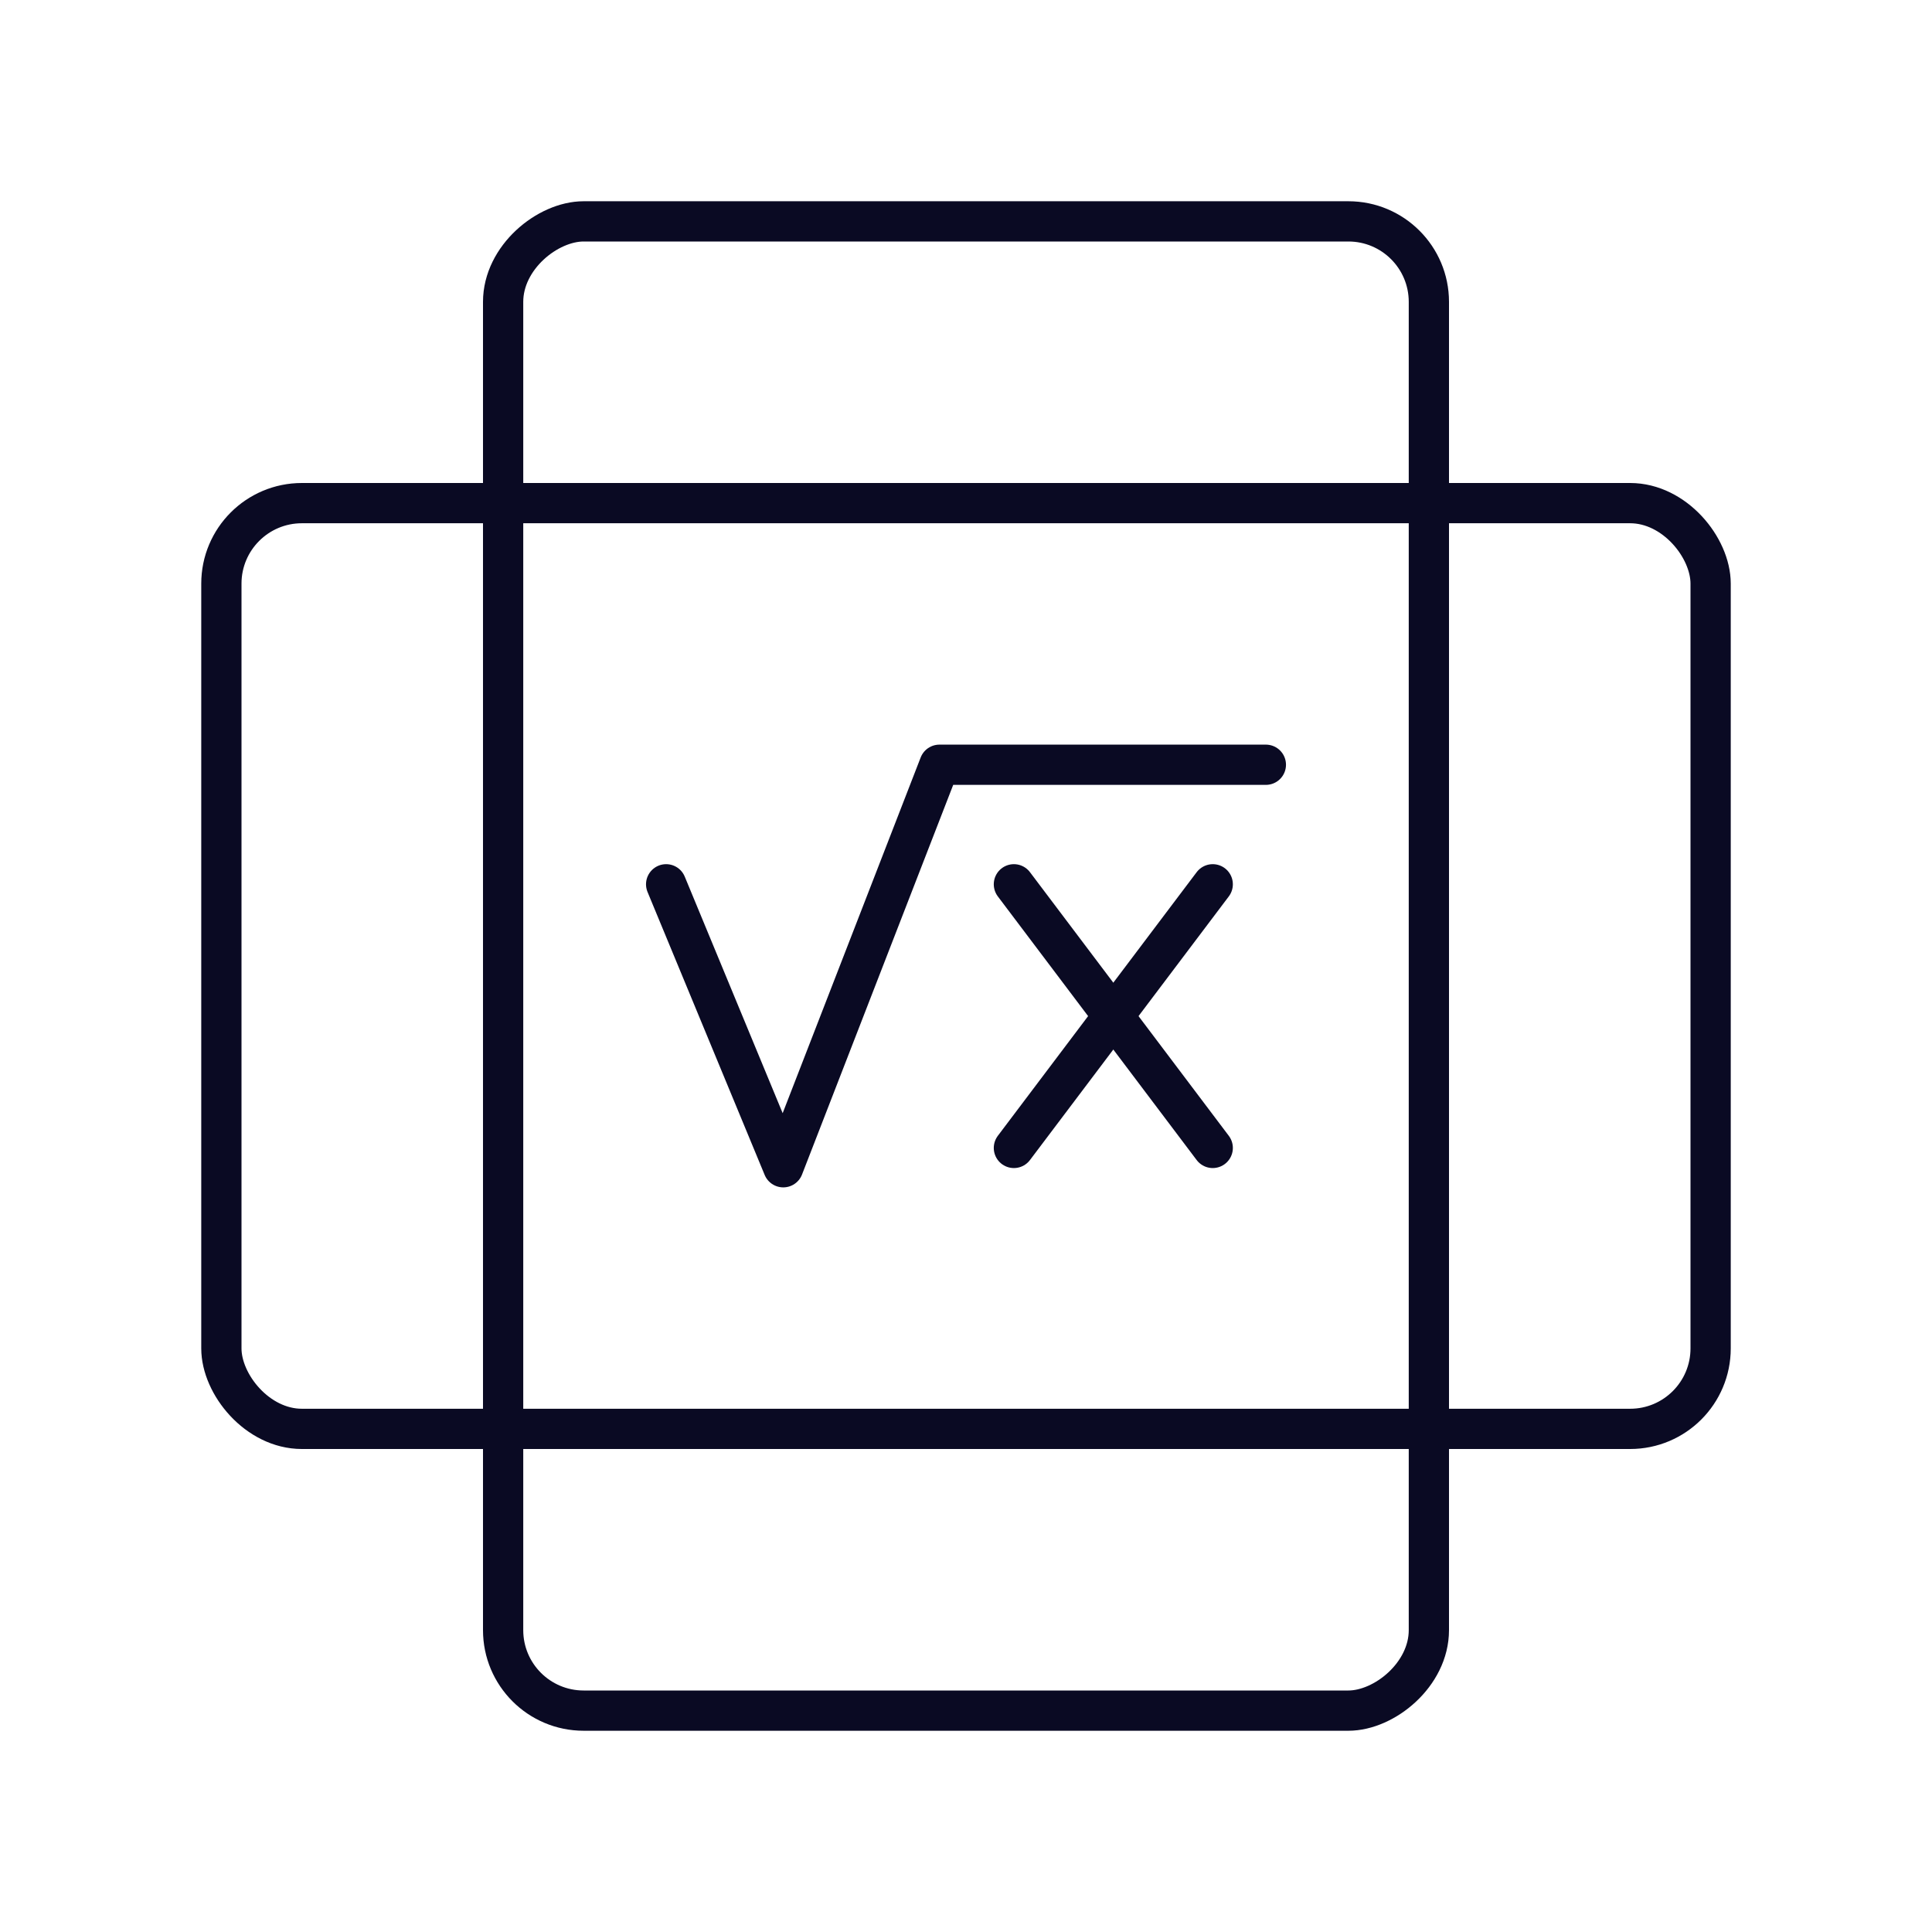 <!DOCTYPE svg PUBLIC "-//W3C//DTD SVG 1.1//EN" "http://www.w3.org/Graphics/SVG/1.1/DTD/svg11.dtd">

<!-- Uploaded to: SVG Repo, www.svgrepo.com, Transformed by: SVG Repo Mixer Tools -->
<svg width="64px" height="64px" viewBox="0 0 48 48" xmlns="http://www.w3.org/2000/svg" fill="#000000">

<g id="SVGRepo_bgCarrier" stroke-width="0"/>

<g id="SVGRepo_tracerCarrier" stroke-linecap="round" stroke-linejoin="round"/>

<g id="SVGRepo_iconCarrier">

<defs>

<style>.a{fill:none;stroke:#0a0a23;stroke-linecap:round;stroke-linejoin:round;}</style>

</defs>

<rect class="a" x="5.5" y="12.5" width="37" height="23" rx="2"/>

<rect class="a" x="5.5" y="12.5" width="37" height="23" rx="2" transform="translate(48 0) rotate(90)"/>

<line class="a" x1="30.13" y1="21.97" x2="25.19" y2="28.52"/>

<line class="a" x1="30.13" y1="28.52" x2="25.19" y2="21.97"/>

<polyline class="a" points="31.45 19 23.34 19 19.46 29 16.55 21.97"/>

</g>

</svg>